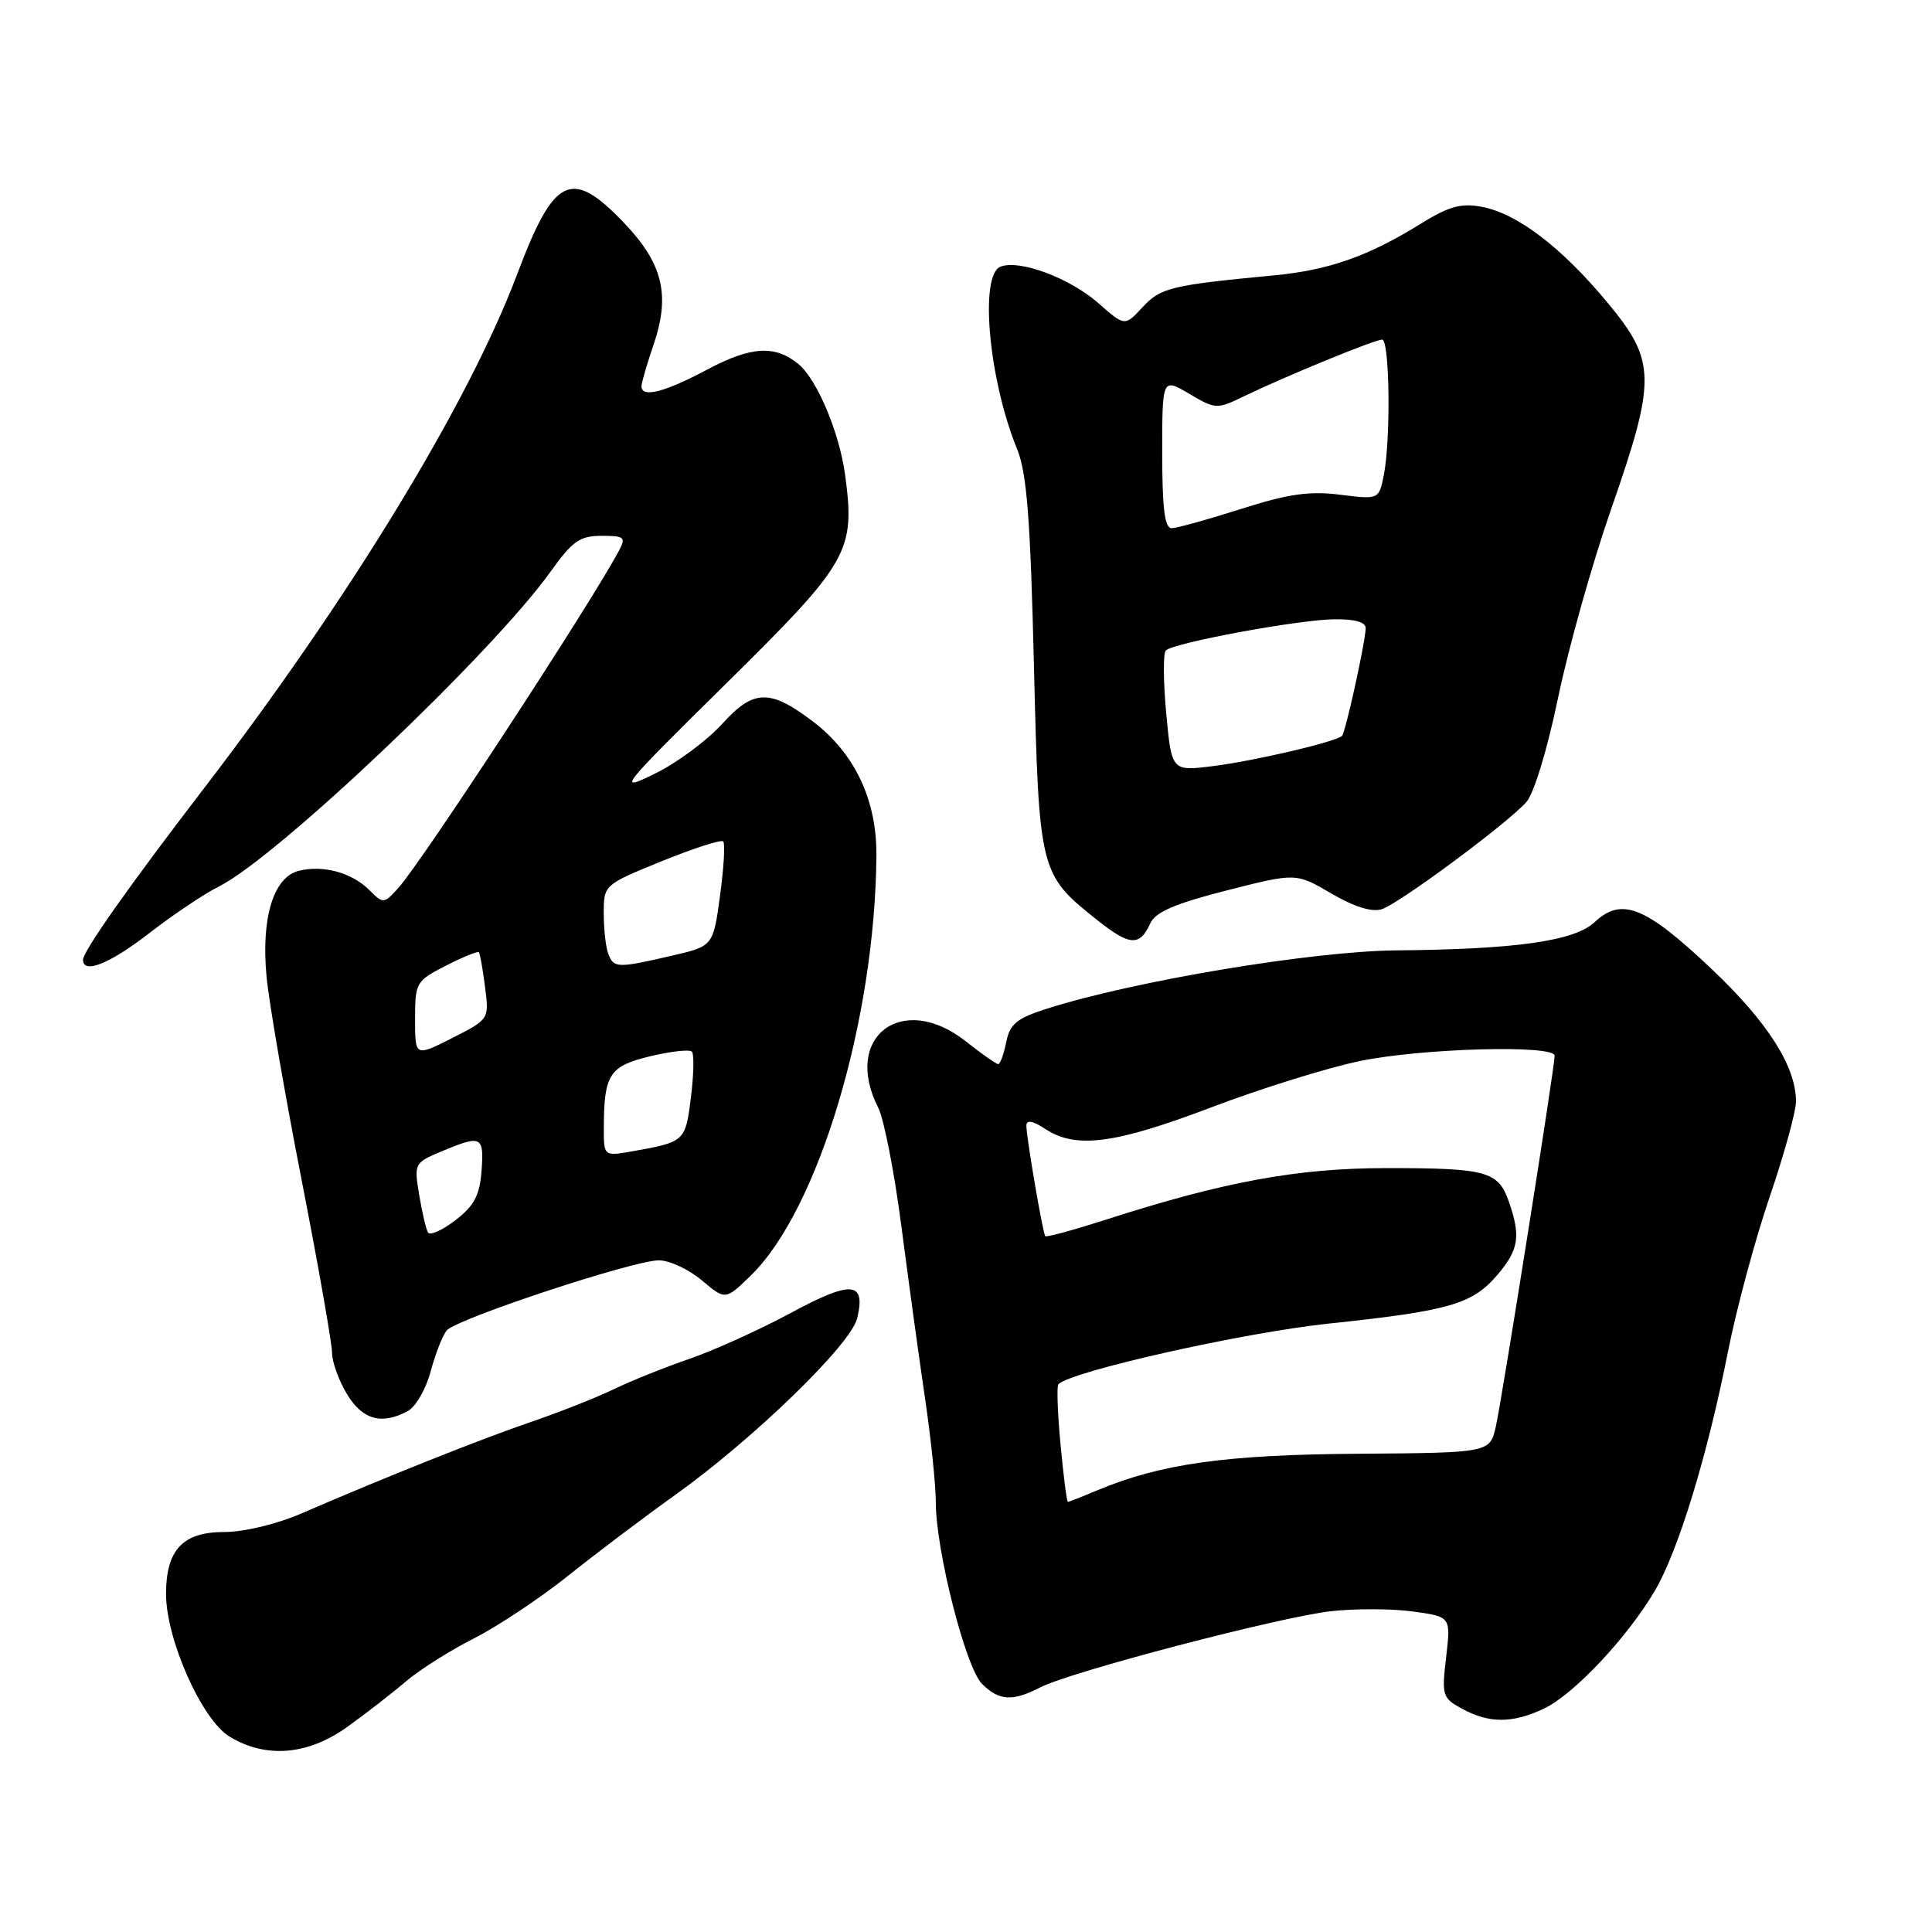 <?xml version="1.0" encoding="UTF-8" standalone="no"?>
<!DOCTYPE svg PUBLIC "-//W3C//DTD SVG 1.1//EN" "http://www.w3.org/Graphics/SVG/1.1/DTD/svg11.dtd" >
<svg xmlns="http://www.w3.org/2000/svg" xmlns:xlink="http://www.w3.org/1999/xlink" version="1.1" viewBox="0 0 256 256">
 <g >
 <path fill="currentColor"
d=" M 46.05 228.80 C 48.50 227.04 51.98 224.34 53.79 222.79 C 55.60 221.25 59.65 218.69 62.79 217.10 C 65.93 215.51 71.51 211.80 75.20 208.86 C 78.88 205.91 85.29 201.07 89.45 198.10 C 99.89 190.63 112.75 178.15 113.58 174.68 C 114.75 169.78 112.85 169.62 104.83 173.95 C 100.71 176.17 94.67 178.91 91.42 180.03 C 88.16 181.15 83.64 182.96 81.37 184.06 C 79.10 185.16 74.15 187.12 70.37 188.41 C 63.64 190.71 51.06 195.73 39.87 200.57 C 36.63 201.97 32.31 203.00 29.68 203.00 C 24.22 203.00 22.00 205.37 22.00 211.21 C 22.00 217.21 26.74 227.87 30.40 230.10 C 35.22 233.04 40.80 232.58 46.05 228.80 Z  M 204.62 226.38 C 208.55 224.51 215.69 216.91 219.30 210.74 C 222.38 205.50 226.26 192.79 228.95 179.17 C 230.07 173.50 232.56 164.23 234.49 158.59 C 236.42 152.94 237.99 147.24 237.98 145.91 C 237.94 141.25 234.22 135.43 226.80 128.40 C 218.04 120.10 214.88 118.83 211.31 122.18 C 208.64 124.69 200.92 125.79 185.00 125.93 C 173.90 126.03 150.24 129.98 138.71 133.66 C 134.72 134.93 133.81 135.68 133.33 138.09 C 133.01 139.69 132.53 141.00 132.27 141.00 C 132.00 141.00 130.08 139.65 128.00 138.00 C 119.57 131.33 111.57 137.38 116.38 146.80 C 117.13 148.28 118.51 155.35 119.44 162.50 C 120.37 169.65 121.77 179.87 122.56 185.20 C 123.35 190.54 124.00 196.79 124.00 199.08 C 124.00 205.41 127.95 220.95 130.11 223.11 C 132.37 225.37 134.17 225.48 137.83 223.59 C 141.81 221.53 169.52 214.27 176.33 213.50 C 179.54 213.13 184.44 213.15 187.21 213.53 C 192.25 214.22 192.25 214.22 191.62 219.58 C 191.02 224.67 191.12 225.00 193.75 226.43 C 197.35 228.38 200.42 228.37 204.62 226.38 Z  M 54.03 186.98 C 55.08 186.42 56.44 184.06 57.06 181.73 C 57.69 179.40 58.64 176.96 59.18 176.30 C 60.43 174.77 83.93 167.00 87.30 167.00 C 88.70 167.00 91.26 168.19 92.98 169.64 C 96.12 172.28 96.12 172.28 99.45 169.05 C 108.43 160.34 115.96 135.21 116.13 113.35 C 116.18 105.99 113.26 99.82 107.73 95.61 C 102.02 91.27 99.85 91.32 95.71 95.90 C 93.70 98.12 89.69 101.09 86.78 102.51 C 81.68 105.01 82.01 104.59 96.25 90.54 C 112.56 74.44 113.35 73.05 111.97 62.85 C 111.21 57.29 108.26 50.29 105.82 48.26 C 102.72 45.69 99.52 45.88 93.75 48.95 C 88.09 51.97 85.00 52.76 85.00 51.18 C 85.00 50.73 85.72 48.24 86.61 45.65 C 88.85 39.05 87.83 34.90 82.62 29.46 C 75.70 22.24 73.41 23.36 68.54 36.30 C 62.08 53.46 46.22 79.47 26.79 104.77 C 17.16 117.32 11.00 126.05 11.00 127.17 C 11.00 129.13 14.56 127.70 19.83 123.61 C 22.95 121.19 27.07 118.43 29.00 117.47 C 36.71 113.62 65.24 86.54 72.95 75.75 C 75.84 71.70 76.83 71.00 79.70 71.00 C 82.77 71.00 82.97 71.18 81.99 73.02 C 78.14 80.21 55.87 114.25 52.78 117.66 C 50.86 119.78 50.78 119.78 48.94 117.94 C 46.62 115.62 42.80 114.58 39.58 115.39 C 36.23 116.23 34.58 121.65 35.32 129.41 C 35.63 132.76 37.72 144.85 39.95 156.27 C 42.18 167.69 44.00 178.04 44.00 179.27 C 44.01 180.50 44.90 182.96 45.99 184.75 C 48.05 188.14 50.57 188.83 54.03 186.98 Z  M 152.42 122.35 C 153.10 120.85 155.67 119.74 162.53 117.99 C 171.73 115.65 171.73 115.65 176.39 118.38 C 179.41 120.15 181.77 120.89 183.08 120.48 C 185.37 119.75 199.60 109.22 202.24 106.29 C 203.25 105.17 205.02 99.35 206.46 92.43 C 207.82 85.87 210.98 74.65 213.47 67.50 C 219.50 50.18 219.46 47.85 212.92 40.00 C 206.86 32.72 201.02 28.28 196.33 27.40 C 193.59 26.89 191.97 27.34 188.20 29.68 C 181.31 33.95 176.08 35.79 168.89 36.48 C 155.18 37.78 153.80 38.11 151.40 40.70 C 149.04 43.25 149.04 43.25 145.54 40.17 C 141.75 36.84 135.11 34.36 132.58 35.33 C 129.75 36.42 131.00 50.28 134.77 59.50 C 136.06 62.66 136.53 68.68 137.00 88.09 C 137.67 115.61 137.73 115.83 145.42 121.94 C 149.70 125.34 151.03 125.42 152.42 122.35 Z  M 140.53 191.43 C 140.13 187.26 140.01 183.66 140.24 183.42 C 141.98 181.69 164.70 176.59 176.00 175.39 C 192.12 173.69 195.14 172.81 198.47 168.86 C 201.27 165.53 201.52 163.80 199.92 159.19 C 198.52 155.19 196.97 154.77 183.60 154.78 C 171.92 154.79 162.17 156.58 146.64 161.58 C 142.31 162.97 138.65 163.97 138.51 163.80 C 138.17 163.41 136.00 150.71 136.00 149.15 C 136.00 148.35 136.84 148.50 138.53 149.61 C 142.58 152.26 147.74 151.58 160.53 146.72 C 167.11 144.22 175.97 141.46 180.21 140.59 C 188.45 138.89 206.00 138.41 206.00 139.89 C 206.00 141.42 199.03 185.32 198.21 189.00 C 197.42 192.50 197.42 192.50 179.96 192.63 C 162.37 192.75 153.84 193.95 145.38 197.48 C 143.39 198.32 141.64 199.00 141.50 199.00 C 141.35 199.00 140.92 195.59 140.53 191.43 Z  M 56.71 163.31 C 56.45 162.86 55.92 160.61 55.54 158.30 C 54.85 154.17 54.91 154.07 58.54 152.55 C 63.80 150.35 64.15 150.52 63.81 155.13 C 63.56 158.39 62.84 159.77 60.34 161.69 C 58.61 163.02 56.97 163.75 56.71 163.31 Z  M 80.01 149.36 C 80.04 142.35 80.75 141.26 86.15 139.96 C 88.88 139.31 91.36 139.03 91.67 139.34 C 91.99 139.65 91.93 142.38 91.55 145.41 C 90.82 151.25 90.76 151.32 83.75 152.56 C 80.00 153.22 80.00 153.22 80.01 149.36 Z  M 55.00 135.04 C 55.00 130.19 55.13 129.98 59.10 127.95 C 61.35 126.80 63.31 126.00 63.46 126.18 C 63.61 126.36 63.97 128.43 64.27 130.78 C 64.82 135.06 64.82 135.06 59.91 137.55 C 55.00 140.03 55.00 140.03 55.00 135.04 Z  M 80.61 126.42 C 80.27 125.55 80.00 123.13 80.00 121.04 C 80.00 117.25 80.01 117.24 87.67 114.12 C 91.88 112.41 95.56 111.22 95.83 111.49 C 96.10 111.76 95.91 114.99 95.41 118.67 C 94.50 125.37 94.50 125.37 89.00 126.64 C 81.83 128.30 81.33 128.29 80.61 126.42 Z  M 154.53 94.53 C 154.14 90.30 154.11 86.55 154.48 86.19 C 155.49 85.18 171.93 82.13 176.75 82.06 C 179.53 82.02 180.99 82.43 180.96 83.25 C 180.91 85.13 178.29 97.05 177.82 97.51 C 177.04 98.29 166.20 100.83 160.75 101.51 C 155.25 102.20 155.25 102.20 154.53 94.53 Z  M 154.00 60.03 C 154.00 50.07 154.00 50.07 157.58 52.18 C 161.07 54.24 161.25 54.25 164.83 52.51 C 170.29 49.87 182.15 45.00 183.14 45.00 C 184.14 45.00 184.30 58.24 183.36 62.97 C 182.71 66.19 182.71 66.19 177.55 65.55 C 173.49 65.04 170.67 65.45 164.44 67.44 C 160.07 68.83 155.94 69.98 155.25 69.99 C 154.33 70.00 154.00 67.35 154.00 60.03 Z "/>
</g>
</svg>